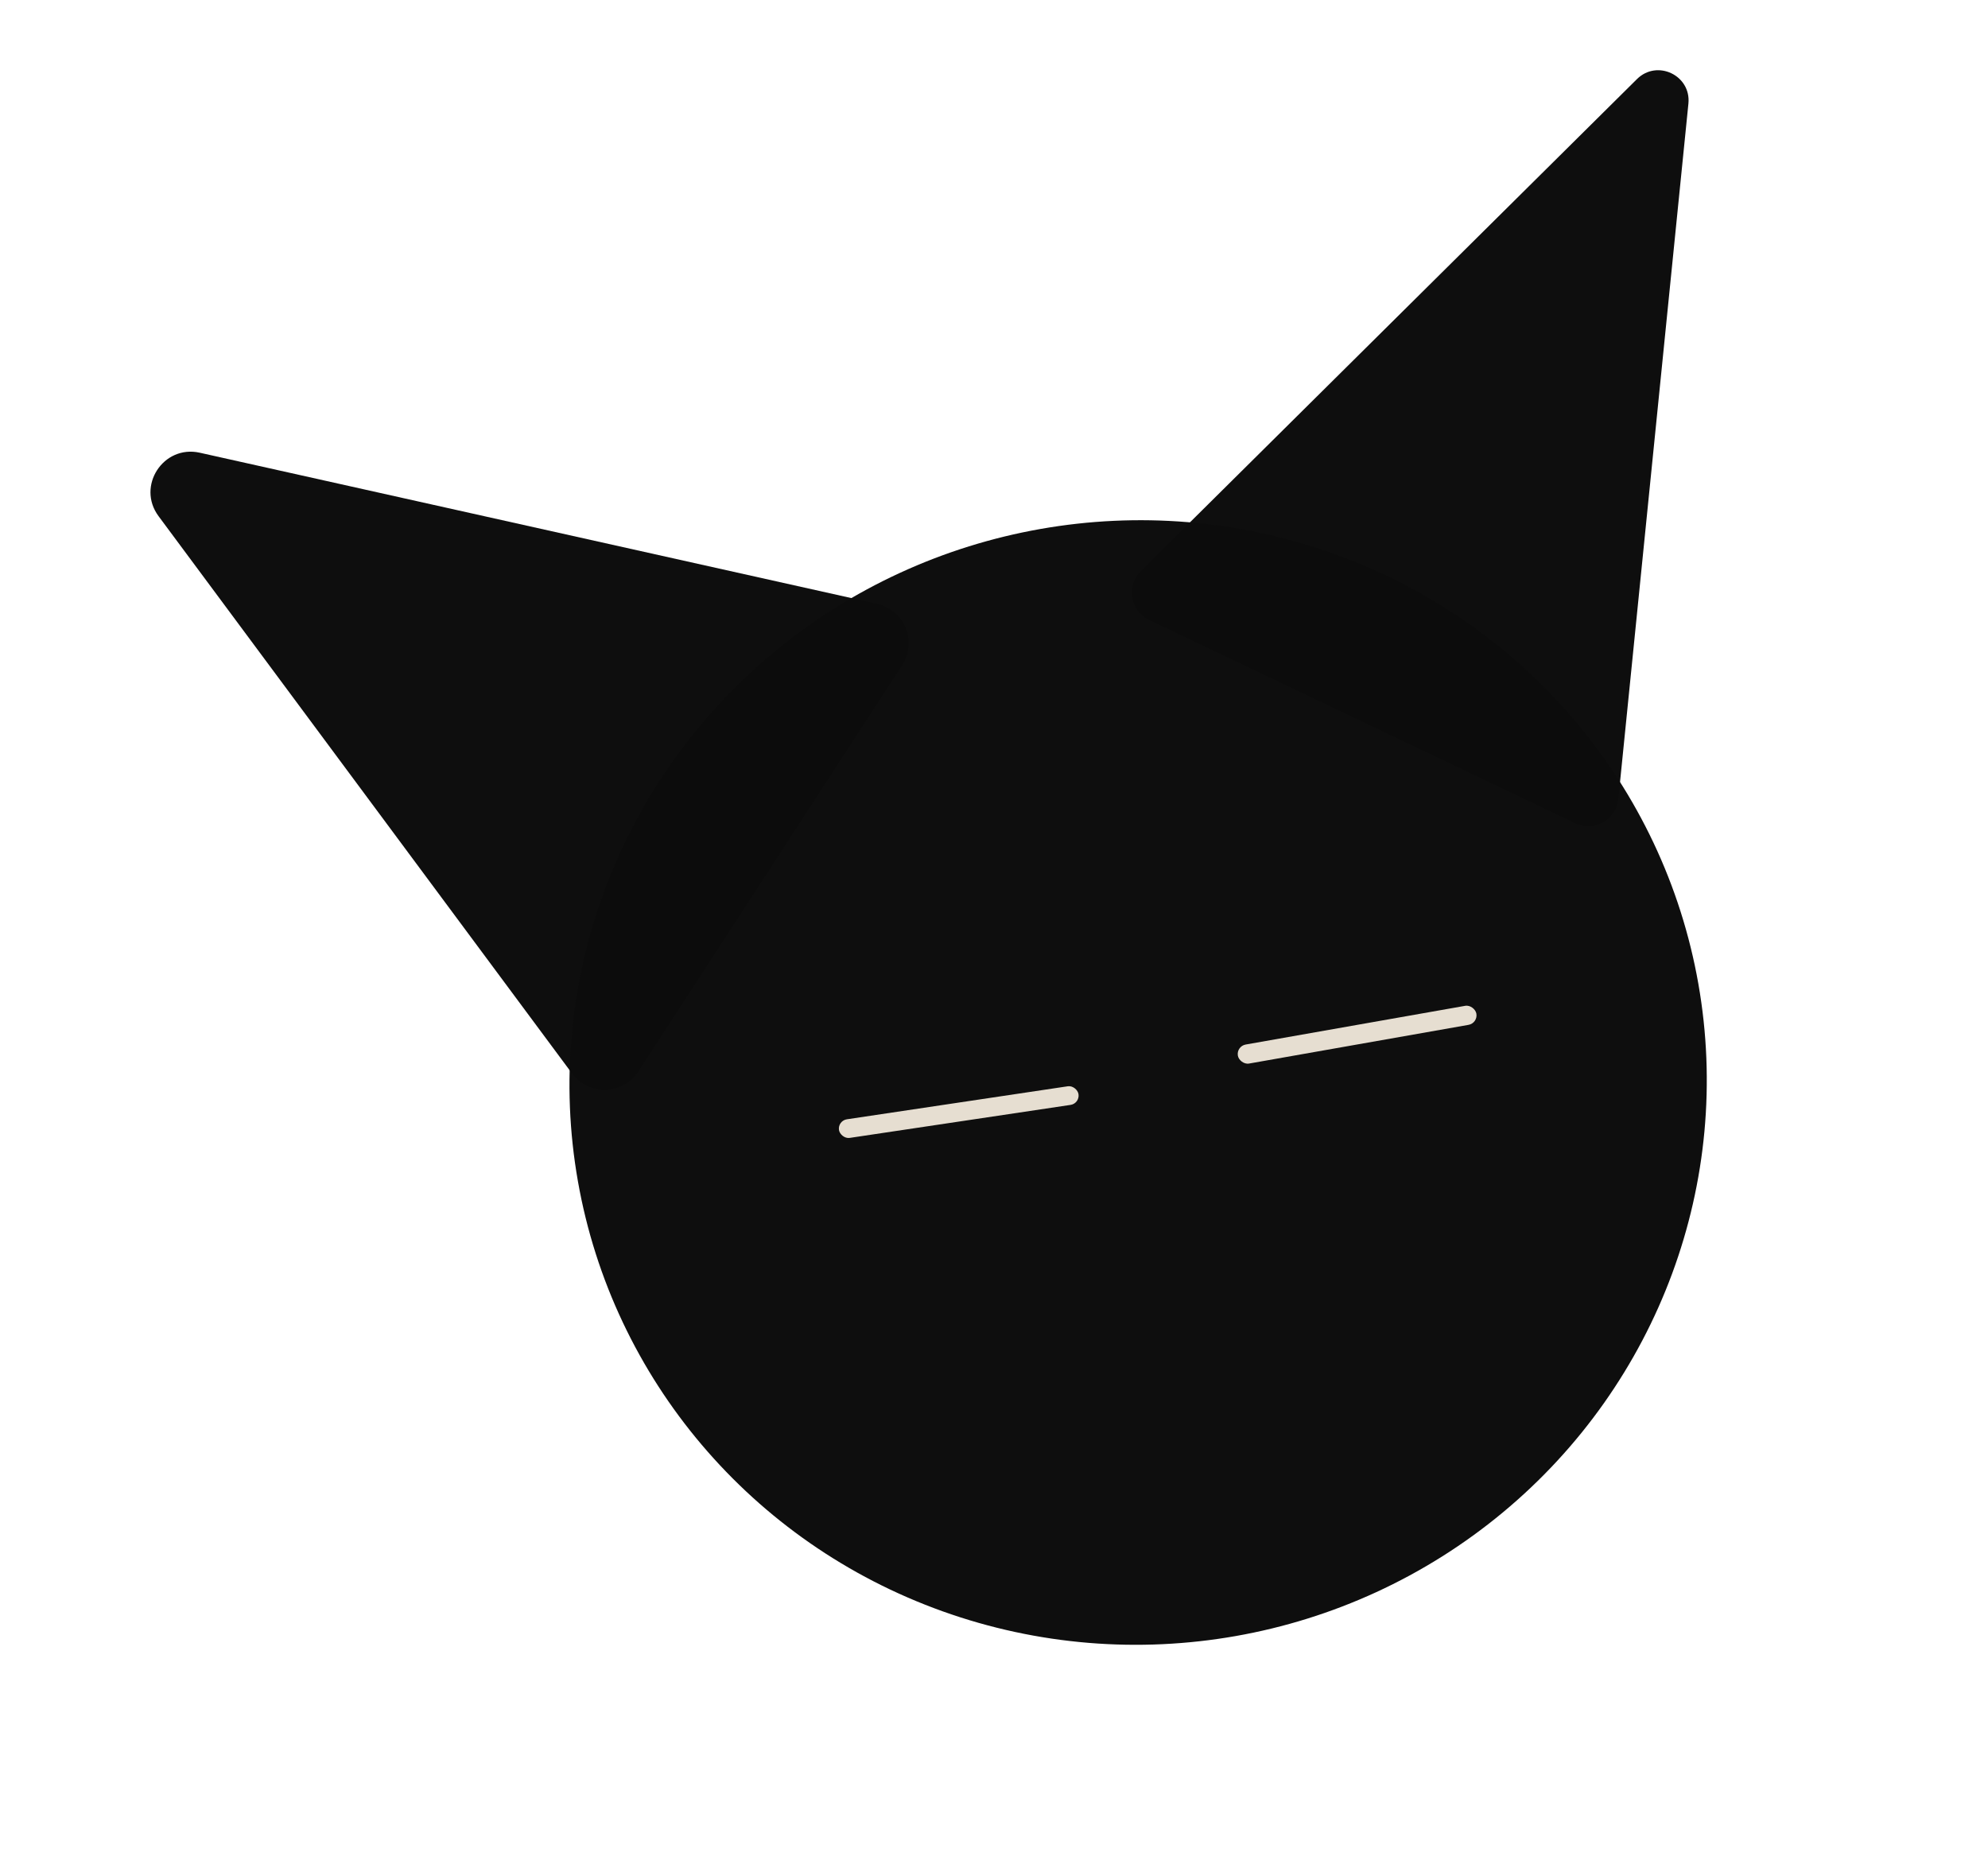 <svg width="394" height="371" viewBox="0 0 394 371" fill="none" xmlns="http://www.w3.org/2000/svg">
<g clip-path="url(#clip0_4_11)">
<path d="M31.424 102.293C27.008 96.342 32.358 88.105 39.59 89.718L173.828 119.662C179.272 120.876 181.833 127.149 178.796 131.827L126.512 212.337C123.474 217.015 116.702 217.226 113.378 212.747L31.424 102.293Z" fill="#0D0D0D" fill-opacity="0.99"/>
<path d="M324.43 15.673C328.427 11.71 335.189 14.935 334.625 20.535L320.736 158.324C320.32 162.457 315.932 164.926 312.183 163.138L227.73 122.856C223.981 121.068 223.139 116.104 226.089 113.18L324.43 15.673Z" fill="#0D0D0D" fill-opacity="0.99"/>
<ellipse cx="225.565" cy="214.53" rx="112.741" ry="111.393" transform="rotate(-10 225.565 214.53)" fill="#0D0D0D" fill-opacity="0.99"/>
<rect x="166" y="222.095" width="48" height="3.73" rx="1.865" transform="rotate(-8.5 166 222.095)" fill="#E6DED1"/>
<rect x="245" y="207.335" width="48" height="3.828" rx="1.914" transform="rotate(-10 245 207.335)" fill="#E6DED1"/>
</g>
<defs>
<clipPath id="clip0_4_11">
<rect width="344.028" height="315.428" fill="white" transform="translate(0 59.74) rotate(-10)"/>
</clipPath>
</defs>
</svg>
